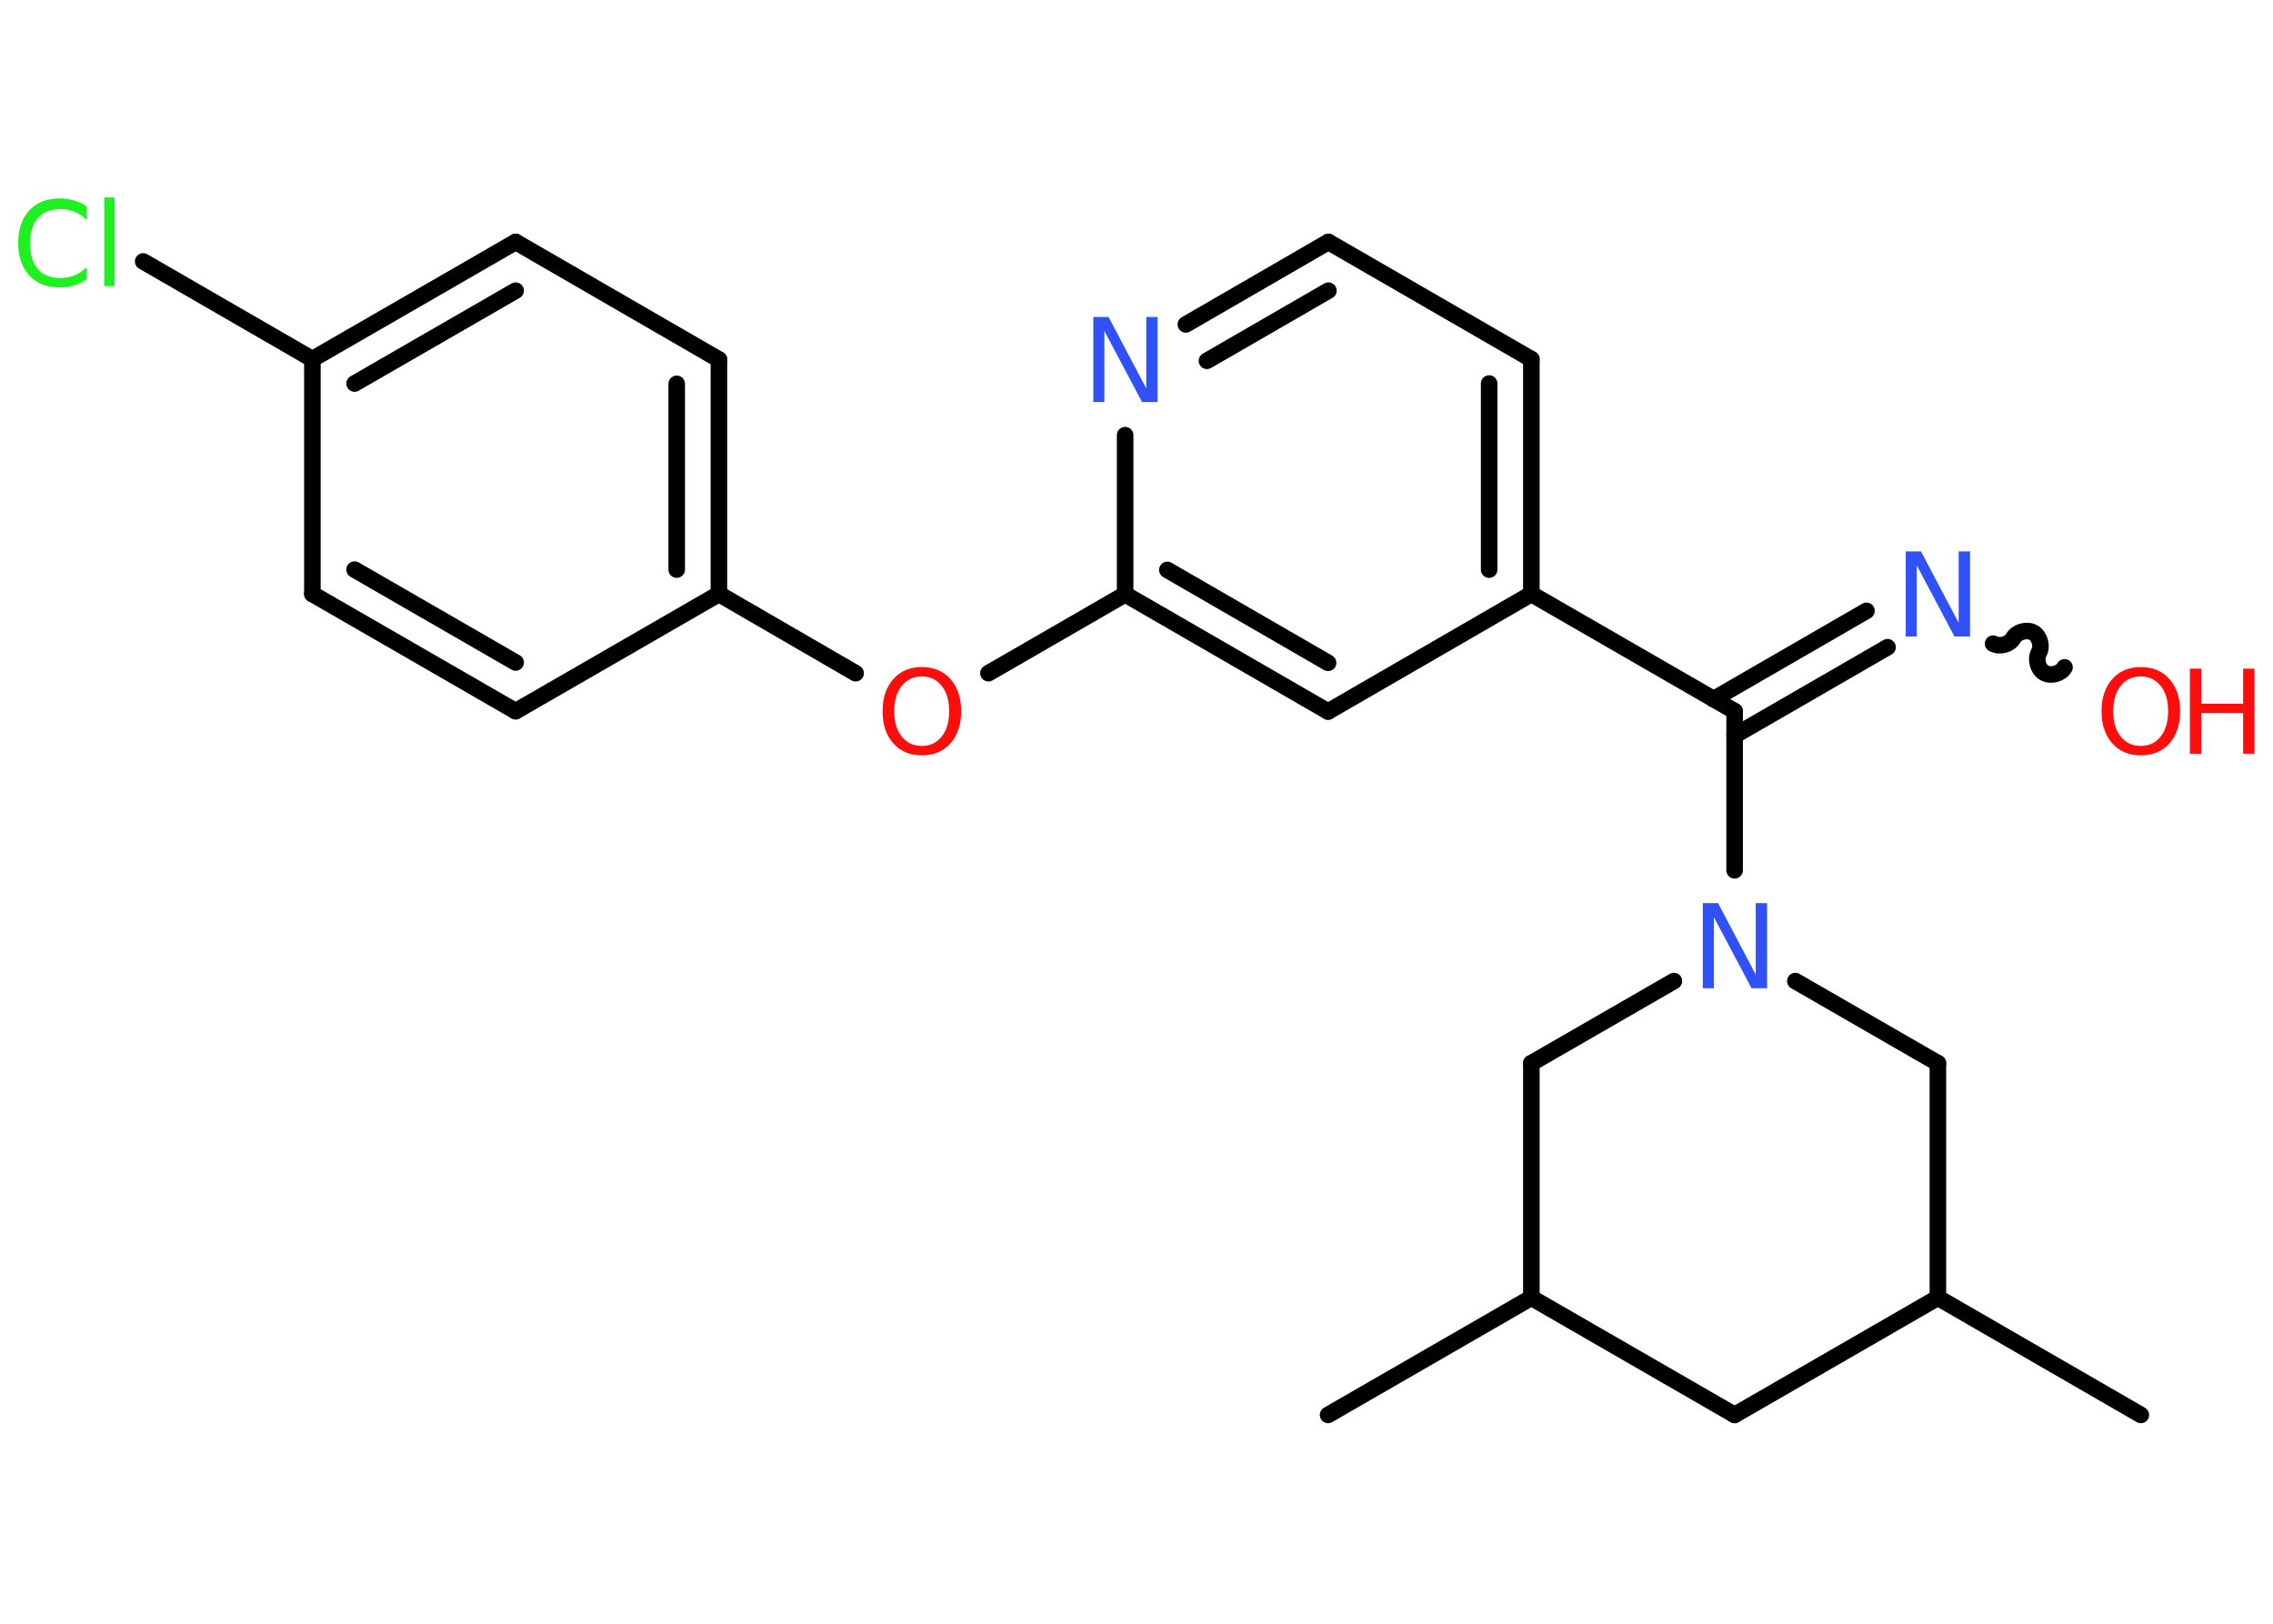 <?xml version='1.0' encoding='UTF-8'?>
<!DOCTYPE svg PUBLIC "-//W3C//DTD SVG 1.1//EN" "http://www.w3.org/Graphics/SVG/1.1/DTD/svg11.dtd">
<svg version='1.2' xmlns='http://www.w3.org/2000/svg' xmlns:xlink='http://www.w3.org/1999/xlink' width='70.0mm' height='50.0mm' viewBox='0 0 70.0 50.0'>
  <desc>Generated by the Chemistry Development Kit (http://github.com/cdk)</desc>
  <g stroke-linecap='round' stroke-linejoin='round' stroke='#000000' stroke-width='.51' fill='#FF0D0D'>
    <rect x='.0' y='.0' width='70.0' height='50.0' fill='#FFFFFF' stroke='none'/>
    <g id='mol1' class='mol'>
      <line id='mol1bnd1' class='bond' x1='40.9' y1='43.57' x2='47.16' y2='39.96'/>
      <line id='mol1bnd2' class='bond' x1='47.16' y1='39.96' x2='53.42' y2='43.57'/>
      <line id='mol1bnd3' class='bond' x1='53.42' y1='43.57' x2='59.68' y2='39.96'/>
      <line id='mol1bnd4' class='bond' x1='59.68' y1='39.96' x2='65.93' y2='43.57'/>
      <line id='mol1bnd5' class='bond' x1='59.68' y1='39.96' x2='59.68' y2='32.74'/>
      <line id='mol1bnd6' class='bond' x1='59.68' y1='32.74' x2='55.29' y2='30.21'/>
      <line id='mol1bnd7' class='bond' x1='53.42' y1='26.8' x2='53.42' y2='21.9'/>
      <g id='mol1bnd8' class='bond'>
        <line x1='52.77' y1='21.53' x2='57.48' y2='18.81'/>
        <line x1='53.42' y1='22.65' x2='58.13' y2='19.93'/>
      </g>
      <path id='mol1bnd9' class='bond' d='M63.58 20.55c-.11 .2 -.42 .28 -.62 .17c-.2 -.11 -.28 -.42 -.17 -.62c.11 -.2 .03 -.5 -.17 -.62c-.2 -.11 -.5 -.03 -.62 .17c-.11 .2 -.42 .28 -.62 .17' fill='none' stroke='#000000' stroke-width='.51'/>
      <line id='mol1bnd10' class='bond' x1='53.42' y1='21.9' x2='47.16' y2='18.29'/>
      <g id='mol1bnd11' class='bond'>
        <line x1='47.16' y1='18.29' x2='47.16' y2='11.06'/>
        <line x1='45.86' y1='17.54' x2='45.86' y2='11.81'/>
      </g>
      <line id='mol1bnd12' class='bond' x1='47.16' y1='11.06' x2='40.91' y2='7.45'/>
      <g id='mol1bnd13' class='bond'>
        <line x1='40.91' y1='7.45' x2='36.52' y2='9.99'/>
        <line x1='40.91' y1='8.95' x2='37.17' y2='11.11'/>
      </g>
      <line id='mol1bnd14' class='bond' x1='34.65' y1='13.4' x2='34.65' y2='18.3'/>
      <line id='mol1bnd15' class='bond' x1='34.65' y1='18.3' x2='30.44' y2='20.73'/>
      <line id='mol1bnd16' class='bond' x1='26.35' y1='20.73' x2='22.14' y2='18.29'/>
      <g id='mol1bnd17' class='bond'>
        <line x1='22.14' y1='18.29' x2='22.14' y2='11.07'/>
        <line x1='20.84' y1='17.54' x2='20.84' y2='11.82'/>
      </g>
      <line id='mol1bnd18' class='bond' x1='22.14' y1='11.07' x2='15.88' y2='7.45'/>
      <g id='mol1bnd19' class='bond'>
        <line x1='15.88' y1='7.45' x2='9.62' y2='11.06'/>
        <line x1='15.88' y1='8.95' x2='10.92' y2='11.81'/>
      </g>
      <line id='mol1bnd20' class='bond' x1='9.62' y1='11.06' x2='4.41' y2='8.05'/>
      <line id='mol1bnd21' class='bond' x1='9.62' y1='11.06' x2='9.62' y2='18.29'/>
      <g id='mol1bnd22' class='bond'>
        <line x1='9.62' y1='18.29' x2='15.88' y2='21.9'/>
        <line x1='10.92' y1='17.54' x2='15.88' y2='20.4'/>
      </g>
      <line id='mol1bnd23' class='bond' x1='22.14' y1='18.29' x2='15.88' y2='21.9'/>
      <g id='mol1bnd24' class='bond'>
        <line x1='34.65' y1='18.3' x2='40.9' y2='21.91'/>
        <line x1='35.95' y1='17.55' x2='40.9' y2='20.41'/>
      </g>
      <line id='mol1bnd25' class='bond' x1='47.16' y1='18.29' x2='40.9' y2='21.91'/>
      <line id='mol1bnd26' class='bond' x1='51.55' y1='30.21' x2='47.16' y2='32.74'/>
      <line id='mol1bnd27' class='bond' x1='47.16' y1='39.96' x2='47.16' y2='32.74'/>
      <path id='mol1atm7' class='atom' d='M52.43 27.81h.48l1.16 2.2v-2.2h.35v2.62h-.48l-1.16 -2.19v2.19h-.34v-2.62z' stroke='none' fill='#3050F8'/>
      <path id='mol1atm9' class='atom' d='M58.68 16.98h.48l1.16 2.2v-2.2h.35v2.62h-.48l-1.16 -2.19v2.19h-.34v-2.62z' stroke='none' fill='#3050F8'/>
      <g id='mol1atm10' class='atom'>
        <path d='M65.93 20.83q-.39 .0 -.62 .29q-.23 .29 -.23 .78q.0 .5 .23 .78q.23 .29 .62 .29q.38 .0 .61 -.29q.23 -.29 .23 -.78q.0 -.5 -.23 -.78q-.23 -.29 -.61 -.29zM65.93 20.54q.55 .0 .88 .37q.33 .37 .33 .99q.0 .62 -.33 .99q-.33 .37 -.88 .37q-.55 .0 -.88 -.37q-.33 -.37 -.33 -.99q.0 -.62 .33 -.99q.33 -.37 .88 -.37z' stroke='none'/>
        <path d='M67.44 20.59h.35v1.08h1.29v-1.08h.35v2.62h-.35v-1.25h-1.29v1.25h-.35v-2.62z' stroke='none'/>
      </g>
      <path id='mol1atm14' class='atom' d='M33.66 9.76h.48l1.16 2.2v-2.2h.35v2.62h-.48l-1.16 -2.19v2.19h-.34v-2.62z' stroke='none' fill='#3050F8'/>
      <path id='mol1atm16' class='atom' d='M28.39 20.83q-.39 .0 -.62 .29q-.23 .29 -.23 .78q.0 .5 .23 .78q.23 .29 .62 .29q.38 .0 .61 -.29q.23 -.29 .23 -.78q.0 -.5 -.23 -.78q-.23 -.29 -.61 -.29zM28.39 20.54q.55 .0 .88 .37q.33 .37 .33 .99q.0 .62 -.33 .99q-.33 .37 -.88 .37q-.55 .0 -.88 -.37q-.33 -.37 -.33 -.99q.0 -.62 .33 -.99q.33 -.37 .88 -.37z' stroke='none'/>
      <path id='mol1atm21' class='atom' d='M2.67 6.39v.38q-.18 -.17 -.38 -.25q-.2 -.08 -.43 -.08q-.45 .0 -.69 .27q-.24 .27 -.24 .79q.0 .52 .24 .79q.24 .27 .69 .27q.23 .0 .43 -.08q.2 -.08 .38 -.25v.37q-.19 .13 -.39 .19q-.21 .06 -.44 .06q-.6 .0 -.94 -.37q-.34 -.37 -.34 -1.0q.0 -.63 .34 -1.0q.34 -.37 .94 -.37q.23 .0 .44 .06q.21 .06 .39 .19zM3.21 6.08h.32v2.73h-.32v-2.73z' stroke='none' fill='#1FF01F'/>
    </g>
  </g>
</svg>
